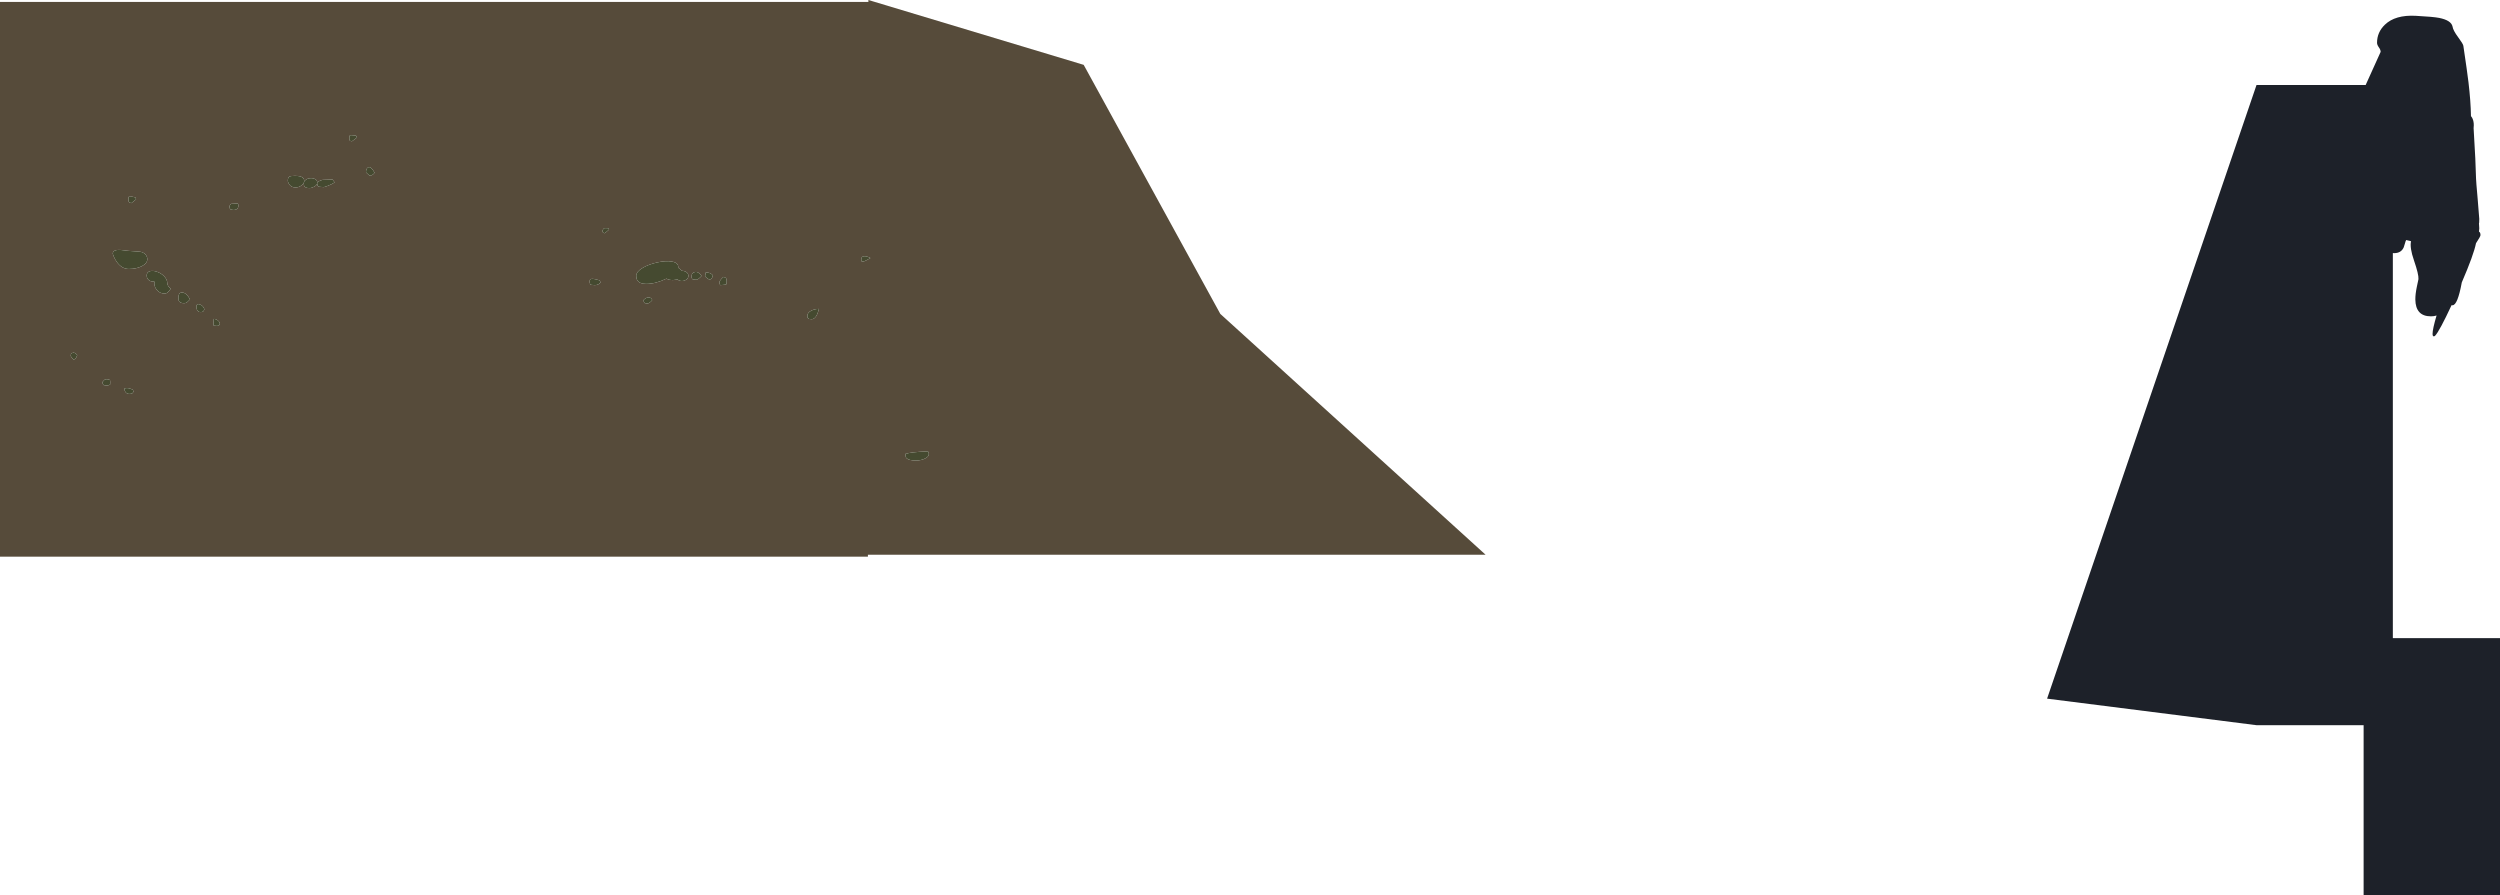 <?xml version="1.0" encoding="UTF-8" standalone="no"?>
<svg xmlns:ffdec="https://www.free-decompiler.com/flash" xmlns:xlink="http://www.w3.org/1999/xlink" ffdec:objectType="shape" height="917.2px" width="2561.75px" xmlns="http://www.w3.org/2000/svg">
  <g transform="matrix(1.0, 0.0, 0.0, 1.0, -29.55, -64.0)">
    <path d="M1280.0 385.65 L1551.85 632.45 918.9 632.45 918.9 634.4 29.55 634.4 29.55 66.0 919.4 66.0 919.4 64.0 1140.0 130.45 1280.0 385.65 M142.2 453.55 L141.85 453.2 Q138.5 452.05 136.75 453.1 L134.55 455.45 134.85 457.4 135.8 458.6 138.45 459.05 Q140.4 459.05 141.3 458.55 L142.15 458.05 Q142.5 458.9 142.5 455.65 142.5 453.75 142.2 453.55 M107.3 426.4 Q106.35 425.7 104.95 425.25 L102.75 426.05 Q102.05 426.65 102.05 428.8 L102.7 429.95 104.95 432.55 Q106.8 431.95 107.95 429.85 L108.7 427.85 107.3 426.4 M166.4 465.4 L165.75 463.45 Q163.9 462.5 162.35 462.05 159.4 461.2 156.95 462.15 156.95 463.7 157.85 465.25 159.25 467.65 162.15 467.65 164.25 467.65 165.25 466.9 L166.4 465.4 M252.6 392.25 Q250.65 390.8 248.6 390.8 248.3 393.4 248.3 397.3 L248.7 397.65 251.55 397.95 Q253.6 397.95 254.15 397.2 254.5 396.15 254.8 395.65 254.65 393.75 252.6 392.25 M238.15 382.7 L239.0 380.9 Q237.85 377.25 234.35 375.95 230.75 374.6 230.75 378.75 L231.3 381.2 Q232.4 383.8 235.1 383.8 237.2 383.8 238.15 382.7 M216.65 363.75 Q212.35 363.15 212.35 369.5 L212.7 372.1 Q213.9 374.7 218.05 374.7 220.0 374.7 221.45 373.5 L224.25 370.8 Q220.9 364.35 216.65 363.75 M183.15 341.9 Q179.85 342.9 179.85 346.45 179.85 348.3 181.0 349.9 183.0 352.8 187.85 352.6 187.05 357.0 190.0 360.8 193.1 364.8 198.25 364.8 200.35 364.8 202.1 362.9 203.75 360.65 204.55 359.9 202.9 358.7 201.9 357.0 201.0 355.5 201.0 354.4 201.0 350.45 197.7 347.05 194.75 344.0 190.45 342.5 186.15 341.0 183.15 341.9 M273.15 272.5 L272.5 272.5 266.6 272.85 Q265.25 273.45 264.7 275.4 L265.0 277.55 265.95 278.7 268.6 279.15 Q273.8 279.15 273.8 274.75 273.8 272.75 273.15 272.5 M148.95 332.0 Q154.25 339.6 161.5 339.6 169.2 339.6 174.7 336.85 180.5 333.9 180.5 329.55 180.5 327.25 178.95 325.15 176.35 321.75 170.75 321.75 L161.6 321.1 153.35 320.15 Q145.1 319.55 145.1 324.0 145.1 324.45 146.05 326.65 147.25 329.55 148.95 332.0 M161.2 268.6 Q161.2 270.75 161.9 271.35 L164.1 272.15 169.0 268.25 168.35 266.3 164.8 265.5 161.5 265.65 161.35 265.9 Q161.2 266.55 161.2 268.6 M644.95 353.25 L643.95 351.3 Q640.3 350.2 638.0 349.85 633.75 349.1 633.75 352.1 633.75 354.05 634.15 354.75 L634.55 355.55 635.6 355.9 639.1 356.2 Q641.3 356.2 643.1 355.1 644.6 354.2 644.95 353.25 M351.25 255.4 Q354.7 253.7 354.7 251.05 354.7 248.85 352.55 247.6 350.6 246.5 347.8 246.6 344.95 246.75 343.05 248.15 340.9 249.7 340.9 252.2 340.9 254.0 341.3 254.65 342.45 256.75 346.75 256.75 348.65 256.75 351.25 255.4 M357.25 255.45 L361.2 255.75 Q361.95 255.75 365.5 254.4 369.8 252.75 372.45 250.9 L371.35 249.45 Q370.5 248.5 370.5 247.95 L360.1 248.3 Q354.7 249.65 354.7 252.2 354.7 254.1 355.2 254.5 L355.7 255.1 357.25 255.45 M339.6 245.9 Q337.35 244.2 331.65 244.2 327.45 244.2 326.15 245.0 324.5 245.95 324.5 249.1 324.5 250.75 325.85 252.8 328.0 256.1 332.3 256.1 335.9 256.1 338.65 253.85 341.25 251.75 341.25 249.4 341.25 247.1 339.6 245.9 M390.15 208.8 L392.15 207.35 395.35 204.9 394.35 202.95 389.95 202.55 388.2 202.6 387.65 203.55 387.55 205.7 Q387.55 207.8 388.25 208.25 L390.15 208.8 M408.5 244.2 Q411.75 243.5 413.4 240.95 409.55 234.1 406.8 235.5 404.6 236.65 404.6 240.65 L405.3 241.3 408.5 244.2 M958.4 533.4 Q960.8 535.9 968.15 535.9 973.1 535.9 977.1 534.0 981.3 532.05 981.3 529.4 981.3 527.5 980.85 527.1 L980.35 526.5 Q962.0 527.3 957.75 529.1 L957.6 528.6 Q957.45 528.5 957.45 530.55 957.45 532.4 958.4 533.4 M917.55 330.6 L921.5 328.4 Q917.65 326.4 915.05 326.55 912.1 326.75 912.1 329.85 912.1 331.8 912.65 331.9 L914.35 331.95 Q915.3 331.75 917.55 330.6 M866.85 386.15 Q867.95 383.6 868.7 380.55 864.35 380.55 860.85 382.35 856.85 384.4 856.85 387.55 856.85 389.55 857.25 389.85 L858.15 390.45 858.4 390.8 861.05 391.1 Q864.65 391.1 866.85 386.15 M738.2 347.1 Q738.2 349.0 738.65 349.4 L739.05 350.0 739.8 350.35 742.95 350.65 Q744.85 350.65 748.45 346.75 745.35 342.1 741.7 342.75 738.2 343.35 738.2 347.1 M766.8 353.1 Q766.8 355.05 767.3 355.65 L767.8 356.2 771.8 355.8 773.8 355.35 Q774.15 355.05 774.15 351.8 774.15 349.65 773.3 348.8 772.85 348.4 771.05 347.75 769.9 348.45 768.45 350.2 766.8 352.1 766.8 353.1 M756.7 343.8 Q754.6 342.95 752.7 343.2 L752.05 347.1 Q753.0 348.25 754.65 349.4 L756.6 350.65 Q758.65 349.95 759.5 348.0 L760.0 346.1 Q758.75 344.6 756.7 343.8 M695.15 374.1 Q696.8 373.05 697.9 371.45 696.7 368.5 693.75 368.8 691.15 369.05 689.0 371.45 L689.3 373.4 690.25 374.6 692.9 375.05 Q693.75 375.05 695.15 374.1 M653.55 299.3 L653.25 297.85 649.05 297.75 Q647.2 298.5 646.75 301.4 647.4 302.4 649.0 303.05 L651.15 301.4 653.55 299.3 M724.55 337.5 Q724.55 333.1 717.8 332.0 711.8 331.0 703.05 332.9 694.3 334.85 688.25 338.4 681.5 342.4 681.5 346.6 681.5 349.3 682.5 351.0 684.85 354.9 691.6 354.9 701.45 354.9 712.5 349.5 714.95 351.0 719.2 351.0 L723.9 350.35 Q725.4 351.95 728.45 351.95 730.1 351.95 732.0 351.0 734.95 349.5 734.95 346.6 734.95 344.4 733.0 342.95 731.2 341.65 728.7 341.5 L727.85 341.5 Q727.1 340.0 725.45 338.95 L724.5 338.4 724.55 337.5" fill="#564b3a" fill-rule="evenodd" stroke="none"/>
    <path d="M2542.65 91.15 Q2543.2 95.1 2548.35 102.05 2553.5 109.0 2553.75 110.95 2557.75 137.75 2559.0 148.3 2561.3 167.75 2561.55 182.95 2563.0 184.55 2563.75 187.1 2564.75 190.65 2564.3 194.45 L2564.25 195.95 2564.3 196.1 2566.0 226.45 2566.75 247.05 Q2566.75 249.15 2568.4 267.7 L2570.05 288.3 2569.95 292.0 2569.75 292.95 2570.05 298.0 2569.75 301.45 2570.0 301.5 Q2571.3 302.35 2571.3 305.0 2571.3 306.3 2566.7 313.25 2564.45 324.9 2552.15 353.4 2547.85 376.8 2542.65 376.8 L2541.65 376.75 Q2529.2 403.5 2524.7 408.15 2524.1 408.65 2523.45 408.65 2522.2 408.65 2522.2 406.1 2522.2 401.15 2526.3 387.3 2523.7 388.15 2520.55 388.15 2504.8 388.15 2504.55 370.95 2504.5 365.5 2506.05 358.05 L2507.75 350.0 Q2508.1 345.25 2503.2 331.0 2498.6 317.7 2500.15 311.2 L2495.2 309.95 Q2494.65 310.5 2494.05 312.95 L2492.65 317.45 Q2490.0 323.4 2482.8 323.4 L2481.5 323.3 2481.5 717.9 2591.3 717.9 2591.3 981.2 2451.55 981.2 2451.55 807.1 2341.8 807.1 2127.2 779.9 2341.8 151.1 2453.65 151.1 2469.0 117.15 Q2469.0 115.05 2467.15 112.5 2465.3 109.9 2465.3 107.85 2465.3 97.05 2473.35 89.3 2483.95 79.1 2504.9 80.2 2522.9 81.15 2528.95 82.35 2541.25 84.8 2542.65 91.15" fill="#1d2129" fill-rule="evenodd" stroke="none"/>
    <path d="M724.55 337.5 L724.5 338.4 725.45 338.95 Q727.1 340.0 727.85 341.5 L728.7 341.5 Q731.2 341.65 733.0 342.95 734.95 344.4 734.95 346.6 734.95 349.5 732.0 351.0 730.1 351.95 728.45 351.95 725.4 351.95 723.9 350.35 L719.2 351.0 Q714.95 351.0 712.5 349.5 701.45 354.9 691.6 354.9 684.85 354.9 682.5 351.0 681.5 349.3 681.5 346.6 681.5 342.4 688.25 338.4 694.3 334.85 703.05 332.9 711.8 331.0 717.8 332.0 724.55 333.1 724.55 337.5 M653.55 299.3 L651.15 301.4 649.0 303.05 Q647.4 302.4 646.75 301.4 647.2 298.5 649.05 297.75 L653.25 297.85 653.55 299.3 M695.15 374.1 Q693.75 375.05 692.9 375.05 L690.25 374.6 689.3 373.4 689.0 371.45 Q691.15 369.05 693.75 368.8 696.7 368.5 697.9 371.45 696.8 373.05 695.15 374.1 M756.7 343.8 Q758.75 344.6 760.0 346.1 L759.5 348.0 Q758.65 349.95 756.6 350.65 L754.65 349.4 Q753.0 348.25 752.05 347.1 L752.7 343.2 Q754.6 342.95 756.7 343.8 M766.8 353.1 Q766.8 352.1 768.45 350.2 769.9 348.45 771.05 347.75 772.85 348.4 773.3 348.8 774.15 349.65 774.15 351.8 774.15 355.05 773.8 355.35 L771.8 355.8 767.8 356.2 767.3 355.65 Q766.8 355.05 766.8 353.1 M738.2 347.1 Q738.2 343.35 741.7 342.75 745.35 342.1 748.45 346.75 744.85 350.65 742.95 350.65 L739.8 350.35 739.05 350.0 738.65 349.4 Q738.2 349.0 738.2 347.1 M866.85 386.15 Q864.65 391.1 861.05 391.1 L858.4 390.8 858.15 390.45 857.25 389.85 Q856.85 389.55 856.85 387.55 856.85 384.4 860.85 382.35 864.35 380.55 868.7 380.55 867.95 383.6 866.85 386.15 M917.55 330.6 Q915.3 331.75 914.35 331.95 L912.65 331.9 Q912.1 331.8 912.1 329.85 912.1 326.75 915.05 326.55 917.65 326.4 921.5 328.4 L917.55 330.6 M958.4 533.4 Q957.45 532.4 957.45 530.55 957.45 528.5 957.6 528.6 L957.75 529.1 Q962.0 527.3 980.35 526.5 L980.85 527.1 Q981.3 527.5 981.3 529.4 981.3 532.05 977.1 534.0 973.1 535.9 968.15 535.9 960.8 535.9 958.4 533.4 M408.5 244.2 L405.3 241.3 404.6 240.65 Q404.6 236.65 406.8 235.5 409.55 234.1 413.4 240.95 411.75 243.5 408.5 244.2 M390.15 208.8 L388.25 208.25 Q387.55 207.8 387.55 205.7 L387.65 203.55 388.2 202.6 389.95 202.55 394.35 202.95 395.35 204.9 392.15 207.35 390.15 208.8 M339.6 245.9 Q341.25 247.1 341.25 249.4 341.25 251.75 338.65 253.85 335.9 256.1 332.3 256.1 328.0 256.1 325.85 252.8 324.5 250.75 324.5 249.1 324.5 245.95 326.15 245.0 327.45 244.2 331.65 244.2 337.35 244.2 339.6 245.9 M357.25 255.45 L355.7 255.1 355.2 254.5 Q354.7 254.1 354.7 252.2 354.7 249.65 360.1 248.3 L370.5 247.95 Q370.5 248.5 371.35 249.45 L372.45 250.9 Q369.8 252.75 365.5 254.4 361.95 255.75 361.2 255.75 L357.25 255.45 M351.25 255.4 Q348.65 256.75 346.75 256.75 342.45 256.75 341.3 254.65 340.9 254.0 340.9 252.2 340.9 249.7 343.05 248.15 344.95 246.75 347.8 246.6 350.6 246.5 352.55 247.6 354.7 248.85 354.7 251.05 354.7 253.7 351.25 255.4 M644.95 353.25 Q644.6 354.2 643.1 355.1 641.3 356.2 639.1 356.2 L635.6 355.9 634.55 355.55 634.15 354.75 Q633.75 354.05 633.75 352.1 633.75 349.1 638.0 349.85 640.3 350.2 643.95 351.3 L644.95 353.25 M161.2 268.6 Q161.2 266.55 161.35 265.9 L161.5 265.65 164.8 265.5 168.35 266.3 169.0 268.25 164.1 272.15 161.9 271.35 Q161.2 270.75 161.2 268.6 M148.95 332.0 Q147.25 329.55 146.05 326.65 145.1 324.45 145.1 324.0 145.1 319.55 153.35 320.15 L161.6 321.1 170.75 321.75 Q176.35 321.75 178.95 325.15 180.5 327.25 180.5 329.55 180.5 333.9 174.7 336.85 169.2 339.6 161.5 339.6 154.25 339.6 148.95 332.0 M273.15 272.5 Q273.8 272.75 273.8 274.75 273.8 279.15 268.6 279.15 L265.95 278.7 265.0 277.55 264.7 275.4 Q265.25 273.45 266.6 272.85 L272.5 272.5 273.15 272.5 M183.15 341.9 Q186.15 341.0 190.45 342.5 194.75 344.0 197.7 347.05 201.0 350.45 201.0 354.4 201.0 355.5 201.9 357.0 202.9 358.7 204.55 359.9 203.75 360.65 202.1 362.9 200.35 364.8 198.25 364.8 193.1 364.8 190.0 360.8 187.05 357.0 187.85 352.6 183.0 352.8 181.0 349.9 179.85 348.3 179.85 346.45 179.85 342.9 183.15 341.9 M216.65 363.75 Q220.9 364.35 224.25 370.8 L221.45 373.5 Q220.0 374.7 218.05 374.7 213.9 374.7 212.7 372.1 L212.35 369.5 Q212.35 363.15 216.65 363.75 M238.15 382.7 Q237.2 383.8 235.1 383.8 232.4 383.8 231.3 381.2 L230.75 378.75 Q230.75 374.6 234.35 375.95 237.85 377.25 239.0 380.9 L238.15 382.7 M252.6 392.25 Q254.65 393.75 254.8 395.65 254.5 396.15 254.15 397.2 253.6 397.95 251.55 397.95 L248.7 397.65 248.3 397.3 Q248.3 393.4 248.6 390.8 250.65 390.8 252.6 392.25 M166.4 465.4 L165.25 466.9 Q164.25 467.65 162.15 467.65 159.25 467.65 157.85 465.25 156.95 463.7 156.95 462.15 159.4 461.2 162.35 462.05 163.9 462.5 165.75 463.45 L166.4 465.4 M107.3 426.4 L108.7 427.85 107.95 429.85 Q106.8 431.95 104.95 432.55 L102.7 429.95 102.05 428.8 Q102.05 426.65 102.75 426.05 L104.95 425.25 Q106.35 425.7 107.3 426.4 M142.2 453.55 Q142.5 453.75 142.5 455.65 142.5 458.9 142.15 458.05 L141.3 458.55 Q140.4 459.05 138.45 459.05 L135.8 458.6 134.85 457.4 134.55 455.45 136.75 453.1 Q138.5 452.05 141.85 453.2 L142.2 453.55" fill="#454a30" fill-rule="evenodd" stroke="none"/>
  </g>
</svg>
